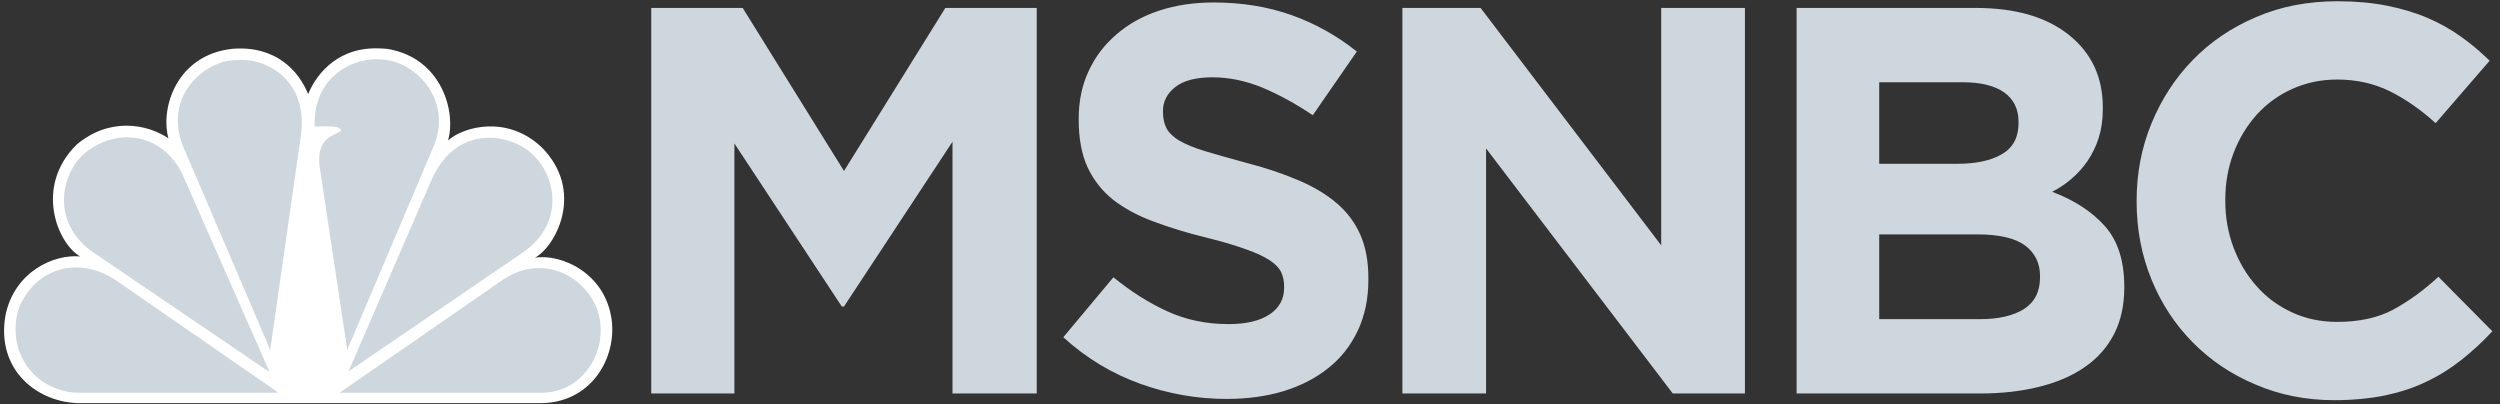 <svg width="272" height="44" viewBox="0 0 272 44" fill="none" xmlns="http://www.w3.org/2000/svg">
<rect x="0" y="0" width="272" height="44" fill="#333333" stroke="none"/>
<g clip-path="url(#clip0_1931_16129)">
<path d="M33.528 10.244C32.498 7.683 29.983 4.933 25.278 5.311C19.283 5.958 17.414 11.646 18.32 15.043C15.932 13.452 11.871 12.752 8.326 15.744C3.751 20.273 6.197 26.42 8.715 27.902C5.941 27.633 1.56 29.493 0.589 34.346C-0.441 40.358 4.196 43.862 8.715 43.862H58.797C64.019 43.862 66.917 39.414 66.593 35.181C66.081 29.682 60.991 27.579 58.214 28.037C60.535 26.743 63.633 20.731 58.921 16.014C55.184 12.482 50.418 13.776 48.741 15.286C49.644 12.347 48.164 6.281 42.098 5.311C41.68 5.284 41.279 5.257 40.893 5.257C36.264 5.257 34.183 8.6 33.528 10.244Z" fill="white"/>
<path d="M9.162 16.715C6.517 19.06 5.555 24.425 10.321 27.579L29.336 40.492L20.116 19.572C18.185 14.639 12.899 13.587 9.162 16.715Z" fill="#CED6DE"/>
<path d="M25.529 6.551C22.439 6.605 17.797 10.244 19.862 15.798L29.4 38.066L32.749 14.665C33.525 8.842 29.077 6.146 25.529 6.551Z" fill="#CED6DE"/>
<path d="M34.237 13.749H36.04C36.04 13.749 37.003 13.749 37.135 14.207C36.426 14.773 34.496 14.854 34.749 17.927L37.782 38.066L47.253 15.744C49.191 10.756 45.123 6.605 41.516 6.47C41.349 6.47 41.179 6.443 41.004 6.443C37.766 6.443 34.056 8.788 34.237 13.749Z" fill="#CED6DE"/>
<path d="M46.873 19.761L37.914 40.412L56.923 27.444C61.306 24.371 60.6 19.465 58.147 17.011C57.117 15.879 55.23 14.989 53.229 14.989C50.865 14.989 48.336 16.229 46.873 19.761Z" fill="#CED6DE"/>
<path d="M54.796 30.383L36.944 42.73H58.926C63.434 42.73 66.332 38.12 65.046 33.887C64.183 31.245 61.627 29.169 58.664 29.169C57.419 29.169 56.095 29.52 54.796 30.383Z" fill="#CED6DE"/>
<path d="M8.647 42.73H30.306L12.448 30.383C8.324 27.768 3.684 29.304 2.01 33.645C0.589 38.632 4.134 42.73 8.647 42.73Z" fill="#CED6DE"/>
<path d="M271.17 36.044L265.301 30.113C263.662 31.623 262.014 32.809 260.356 33.699C258.698 34.589 256.671 35.02 254.274 35.02C252.476 35.02 250.829 34.669 249.33 33.968C247.831 33.267 246.553 32.324 245.497 31.111C244.437 29.925 243.607 28.523 243.008 26.932C242.41 25.342 242.111 23.643 242.111 21.837V21.729C242.111 19.923 242.41 18.224 243.008 16.661C243.607 15.07 244.448 13.695 245.526 12.482C246.605 11.296 247.893 10.352 249.389 9.678C250.888 9.004 252.517 8.654 254.274 8.654C256.391 8.654 258.299 9.085 259.995 9.921C261.694 10.757 263.362 11.916 264.999 13.399L270.873 6.605C269.903 5.661 268.876 4.772 267.757 3.99C266.638 3.181 265.419 2.507 264.101 1.941C262.783 1.375 261.314 0.944 259.696 0.62C258.078 0.297 256.291 0.135 254.334 0.135C251.099 0.135 248.141 0.701 245.467 1.86C242.79 2.992 240.493 4.556 238.576 6.524C236.657 8.492 235.16 10.811 234.082 13.426C233.004 16.041 232.465 18.844 232.465 21.837V21.945C232.465 24.964 233.004 27.768 234.082 30.41C235.16 33.052 236.657 35.316 238.576 37.258C240.493 39.199 242.768 40.735 245.405 41.84C248.042 42.973 250.899 43.539 253.973 43.539C256.011 43.539 257.849 43.35 259.488 43.027C261.125 42.676 262.635 42.191 264.012 41.517C265.39 40.87 266.657 40.061 267.816 39.145C268.975 38.228 270.091 37.204 271.17 36.044ZM231.122 31.299V31.192C231.122 28.388 230.424 26.204 229.025 24.614C227.628 23.05 225.711 21.783 223.274 20.866C224.032 20.489 224.741 20.004 225.401 19.438C226.059 18.871 226.639 18.224 227.137 17.496C227.639 16.742 228.038 15.933 228.337 15.016C228.636 14.073 228.787 13.021 228.787 11.835V11.7C228.787 8.384 227.558 5.769 225.102 3.801C222.643 1.833 219.26 0.863 214.944 0.863H195.471V42.811H215.424C217.783 42.811 219.929 42.568 221.867 42.083C223.803 41.598 225.461 40.897 226.838 39.926C228.216 38.983 229.275 37.77 230.014 36.341C230.753 34.885 231.122 33.214 231.122 31.299ZM219.618 13.399C219.618 14.935 219.02 16.068 217.82 16.768C216.623 17.47 215.006 17.82 212.968 17.82H204.459V8.95H213.566C215.523 8.95 217.022 9.328 218.06 10.056C219.098 10.811 219.618 11.862 219.618 13.264V13.399ZM221.956 30.167C221.956 31.731 221.376 32.863 220.217 33.618C219.058 34.346 217.462 34.723 215.424 34.723H204.459V25.503H215.124C217.521 25.503 219.257 25.908 220.338 26.716C221.417 27.525 221.956 28.657 221.956 30.032V30.167ZM189.848 42.811V0.863H180.738V26.689L161.088 0.863H152.579V42.811H161.683V16.148L182 42.811H189.848ZM148.88 30.41V30.275C148.88 28.442 148.592 26.878 148.012 25.557C147.433 24.236 146.573 23.077 145.435 22.107C144.297 21.136 142.898 20.3 141.24 19.599C139.582 18.898 137.695 18.251 135.579 17.712C133.781 17.227 132.293 16.796 131.114 16.445C129.936 16.095 129.009 15.69 128.33 15.313C127.65 14.908 127.181 14.45 126.92 13.965C126.661 13.453 126.531 12.86 126.531 12.185V12.078C126.531 11.026 126.982 10.164 127.879 9.463C128.777 8.762 130.125 8.411 131.923 8.411C133.721 8.411 135.517 8.789 137.315 9.517C139.113 10.271 140.952 11.269 142.831 12.536L147.621 5.607C145.465 3.882 143.098 2.561 140.523 1.644C137.946 0.728 135.118 0.27 132.042 0.27C129.885 0.27 127.909 0.566 126.111 1.159C124.315 1.752 122.765 2.615 121.468 3.747C120.169 4.853 119.161 6.174 118.441 7.737C117.721 9.274 117.363 10.999 117.363 12.913V13.021C117.363 15.097 117.691 16.849 118.352 18.251C119.01 19.626 119.94 20.812 121.137 21.756C122.336 22.673 123.795 23.481 125.512 24.101C127.23 24.748 129.146 25.342 131.263 25.854C133.02 26.285 134.449 26.716 135.549 27.121C136.646 27.498 137.506 27.903 138.124 28.307C138.744 28.711 139.164 29.143 139.383 29.601C139.604 30.059 139.714 30.572 139.714 31.192V31.299C139.714 32.54 139.183 33.51 138.126 34.211C137.067 34.912 135.579 35.263 133.662 35.263C131.265 35.263 129.057 34.804 127.041 33.888C125.022 32.971 123.056 31.731 121.14 30.167L115.686 36.691C118.201 38.983 120.999 40.654 124.073 41.76C127.149 42.865 130.287 43.404 133.481 43.404C135.759 43.404 137.835 43.108 139.714 42.541C141.591 41.948 143.208 41.113 144.567 40.007C145.926 38.929 146.983 37.554 147.743 35.937C148.5 34.319 148.88 32.486 148.88 30.41ZM112.798 42.811V0.863H102.853L91.827 18.602L80.803 0.863H70.855V42.811H79.903V15.609L91.587 33.348H91.827L103.632 15.421V42.811H112.798Z" fill="#CED6DE"/>
</g>
<defs>
<clipPath id="clip0_1931_16129">
<rect width="270.993" height="44" fill="white" transform="translate(0.311)"/>
</clipPath>
</defs>
</svg>
